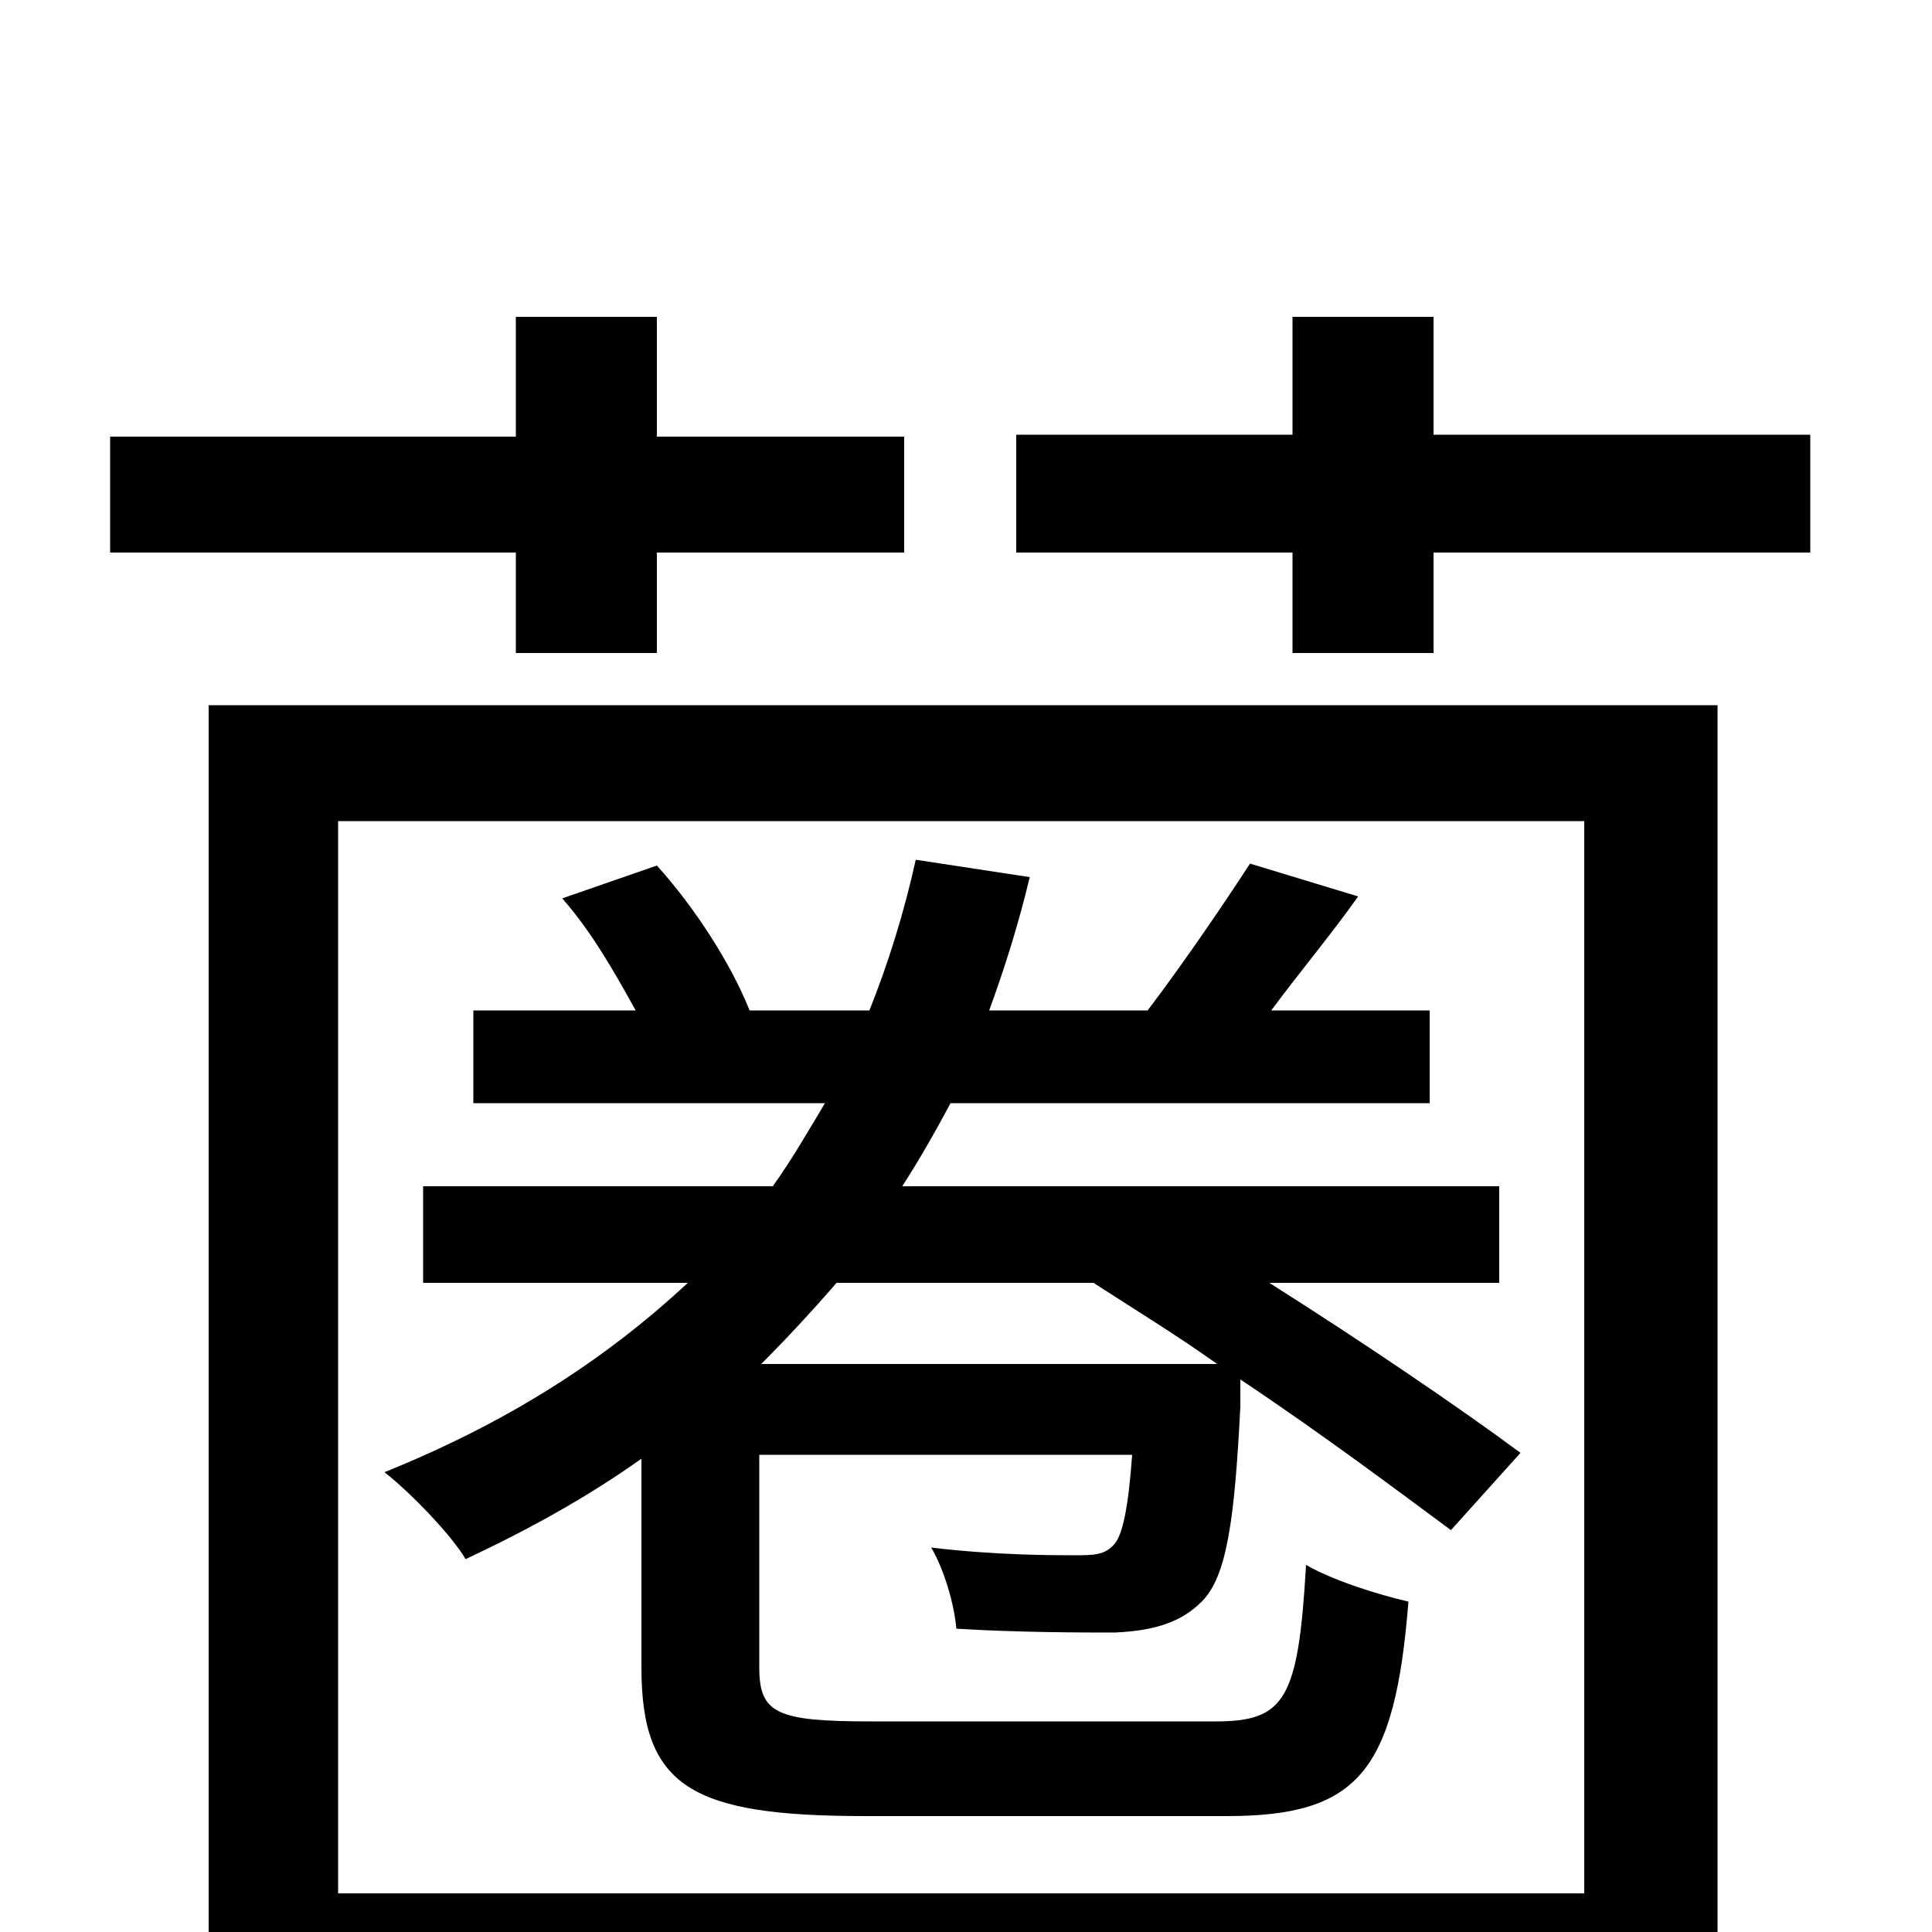 <svg xmlns="http://www.w3.org/2000/svg" viewBox="0 -1000 1000 1000">
	<path fill="#000000" d="M267 -662H340V-714H468V-774H340V-836H267V-774H57V-714H267ZM566 -336C586 -323 609 -309 630 -294H394C407 -307 420 -321 433 -336ZM332 -137C332 -75 358 -60 448 -60H635C703 -60 722 -83 729 -171C712 -175 690 -182 676 -190C672 -120 665 -109 629 -109H451C402 -109 393 -113 393 -137V-247H586C584 -219 581 -206 577 -201C572 -195 566 -195 556 -195C545 -195 515 -195 482 -199C489 -187 494 -169 495 -157C527 -155 561 -155 577 -155C599 -156 612 -161 622 -171C635 -184 639 -213 642 -272V-286C684 -258 724 -228 751 -208L787 -248C756 -271 706 -305 657 -336H776V-386H467C476 -400 484 -414 492 -429H740V-477H658C672 -496 688 -515 703 -536L647 -553C634 -533 613 -502 594 -477H512C520 -499 527 -521 533 -546L474 -555C468 -528 460 -502 450 -477H388C378 -502 359 -531 340 -552L291 -535C306 -518 318 -497 329 -477H245V-429H427C418 -414 410 -400 400 -386H219V-336H356C312 -295 261 -263 199 -238C213 -227 234 -205 241 -193C273 -208 304 -225 332 -245ZM820 -575V-20H175V-575ZM108 77H175V40H820V77H889V-635H108ZM742 -775V-836H669V-775H526V-714H669V-662H742V-714H937V-775Z"/>
</svg>